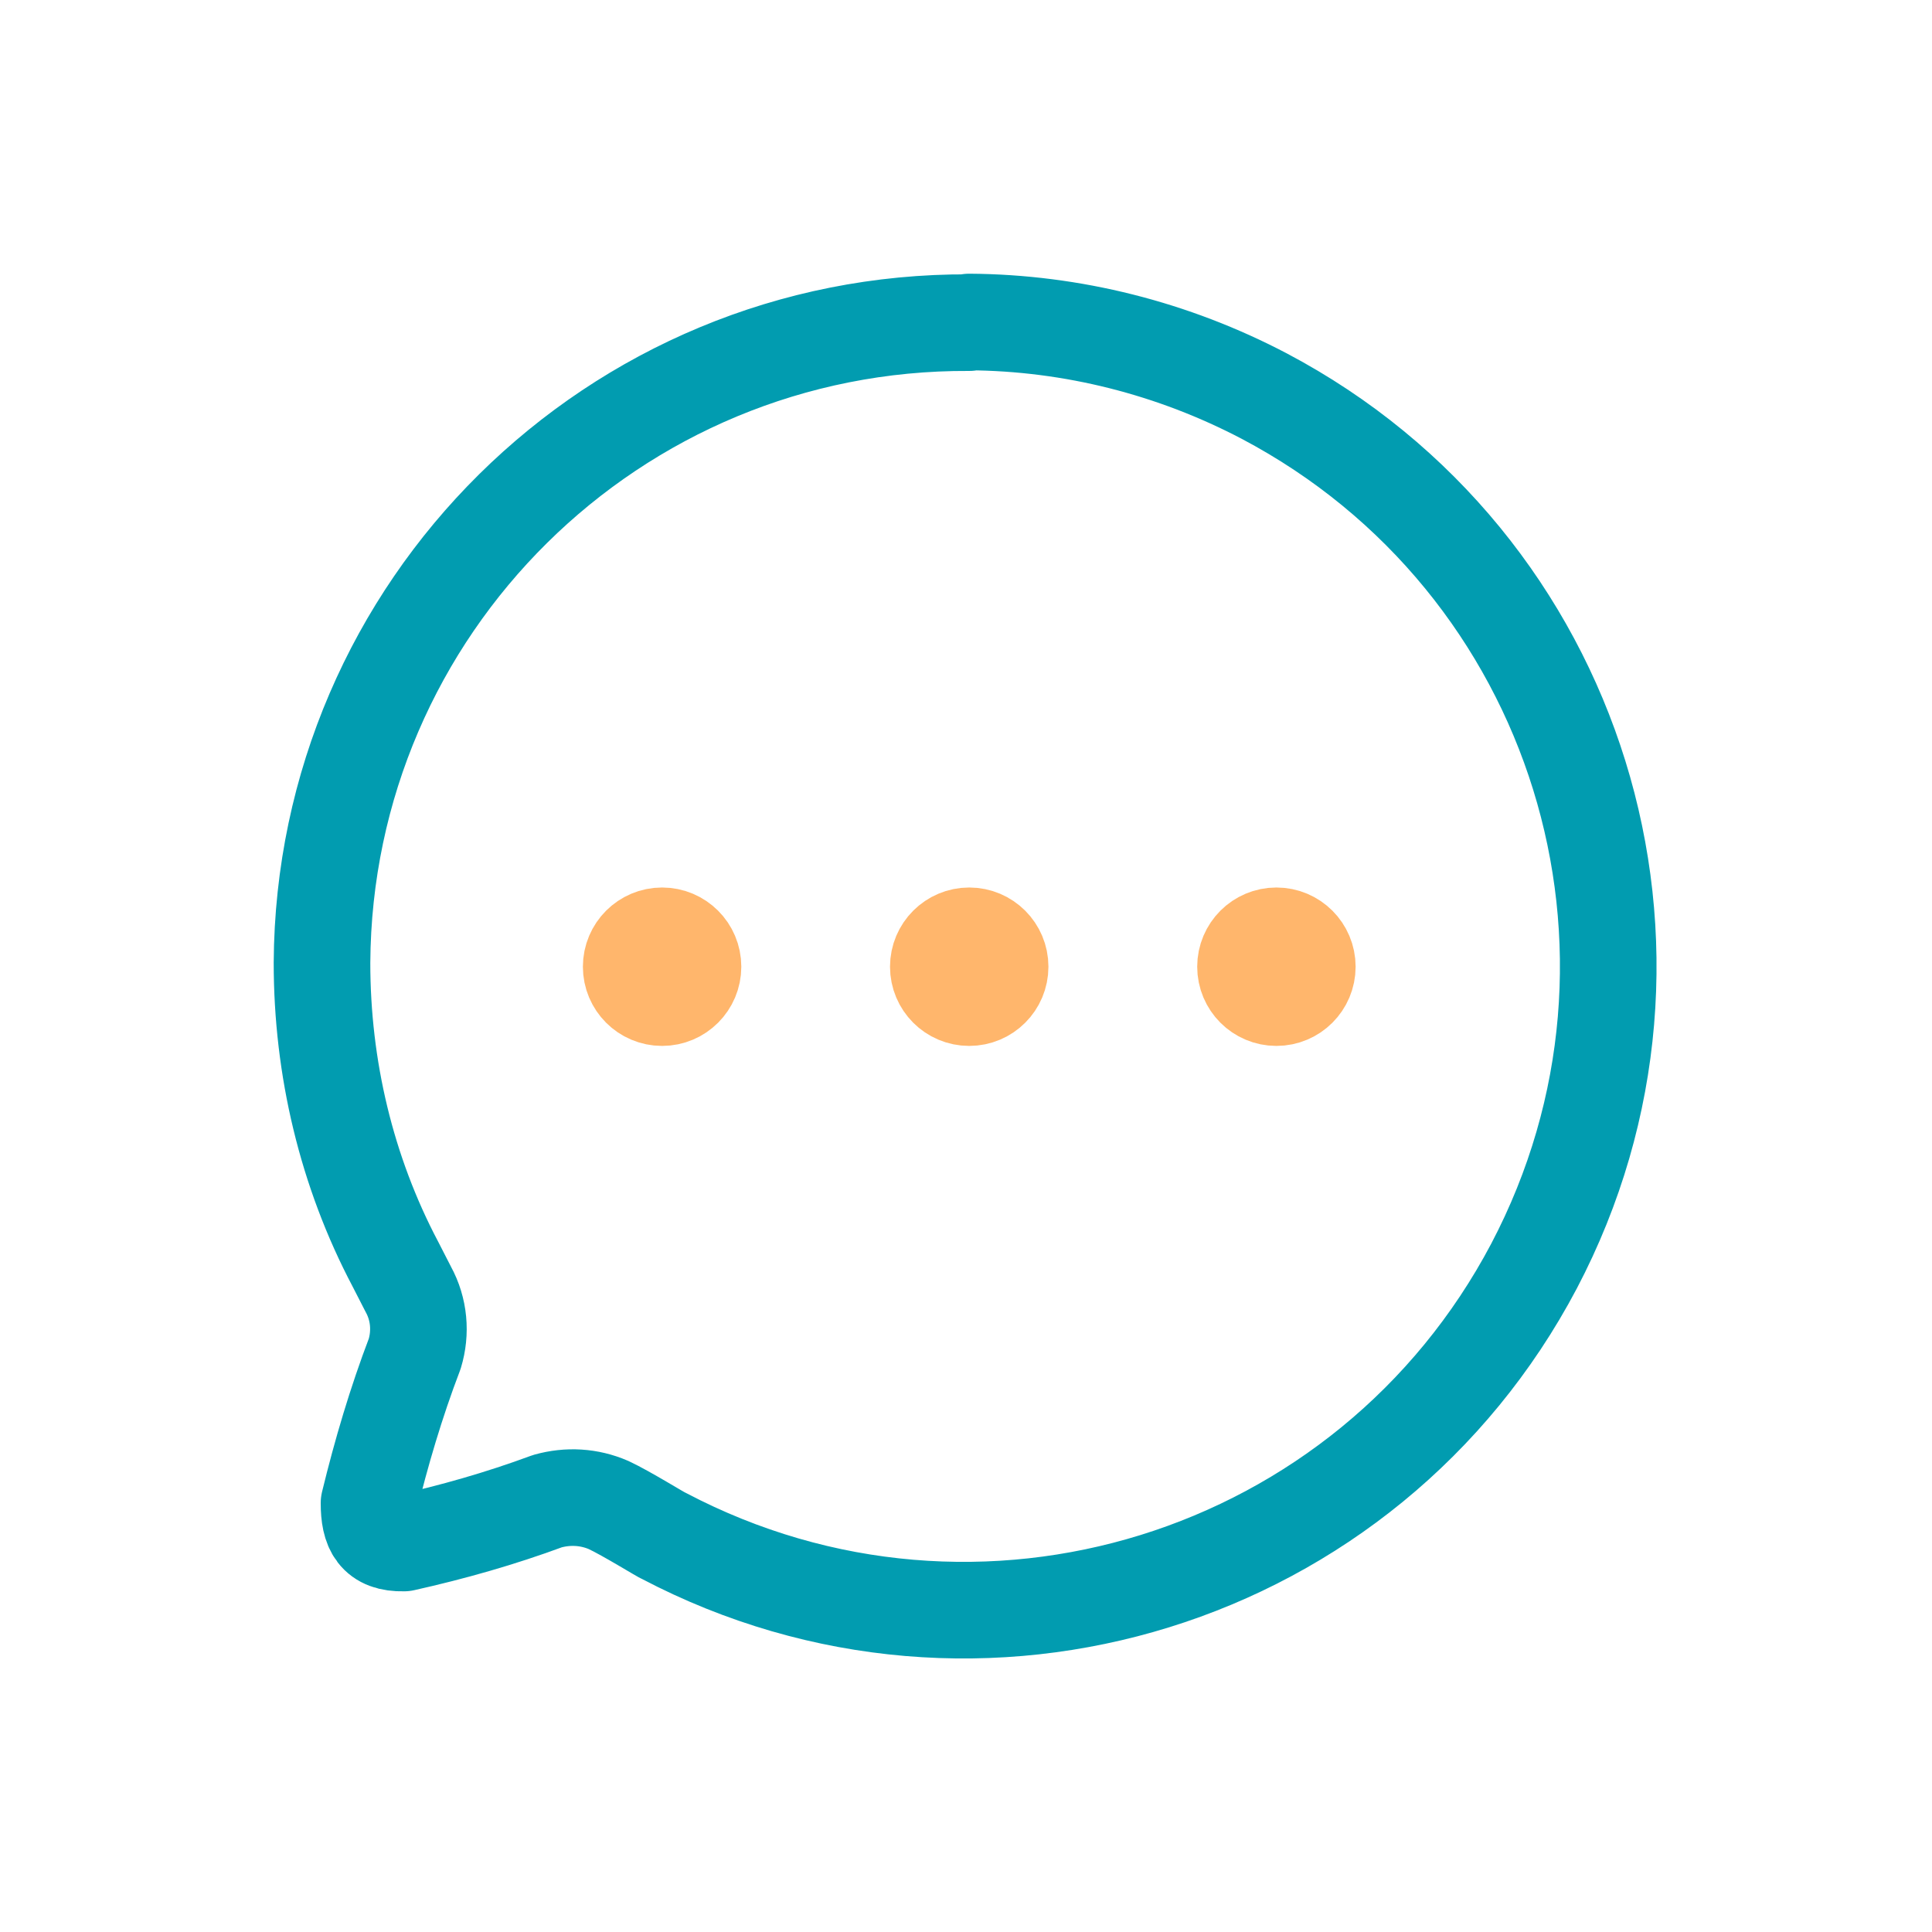 <svg width="30" height="30" viewBox="0 0 30 30" fill="none" xmlns="http://www.w3.org/2000/svg">
<path d="M15.05 5.01C9.53 4.98 5.03 9.43 5 14.95C5 16.58 5.38 18.19 6.14 19.63L6.34 20.02C6.51 20.33 6.54 20.69 6.44 21.02C6.15 21.78 5.92 22.56 5.73 23.34C5.73 23.74 5.84 23.97 6.27 23.96C7.03 23.79 7.77 23.58 8.5 23.31C8.82 23.22 9.15 23.24 9.45 23.37C9.73 23.5 10.29 23.85 10.31 23.85C15.2 26.42 21.24 24.55 23.82 19.66C26.39 14.77 24.52 8.73 19.63 6.15C18.22 5.41 16.65 5.01 15.05 5V5.01Z" stroke="#019CB0" stroke-width="1.5" stroke-linecap="round" stroke-linejoin="round"/>
<path d="M10.281 15.491C10.546 15.491 10.761 15.276 10.761 15.011C10.761 14.746 10.546 14.531 10.281 14.531C10.016 14.531 9.801 14.746 9.801 15.011C9.801 15.276 10.016 15.491 10.281 15.491Z" fill="#FFB66C" stroke="#FFB66C" stroke-width="1.5" stroke-linecap="round" stroke-linejoin="round"/>
<path d="M15.05 15.491C15.315 15.491 15.53 15.276 15.53 15.011C15.53 14.746 15.315 14.531 15.05 14.531C14.785 14.531 14.57 14.746 14.57 15.011C14.57 15.276 14.785 15.491 15.05 15.491Z" fill="#FFB66C" stroke="#FFB66C" stroke-width="1.5" stroke-linecap="round" stroke-linejoin="round"/>
<path d="M19.82 15.491C20.085 15.491 20.3 15.276 20.3 15.011C20.3 14.746 20.085 14.531 19.82 14.531C19.555 14.531 19.34 14.746 19.34 15.011C19.34 15.276 19.555 15.491 19.82 15.491Z" fill="#FFB66C" stroke="#FFB66C" stroke-width="1.5" stroke-linecap="round" stroke-linejoin="round"/>
</svg>
